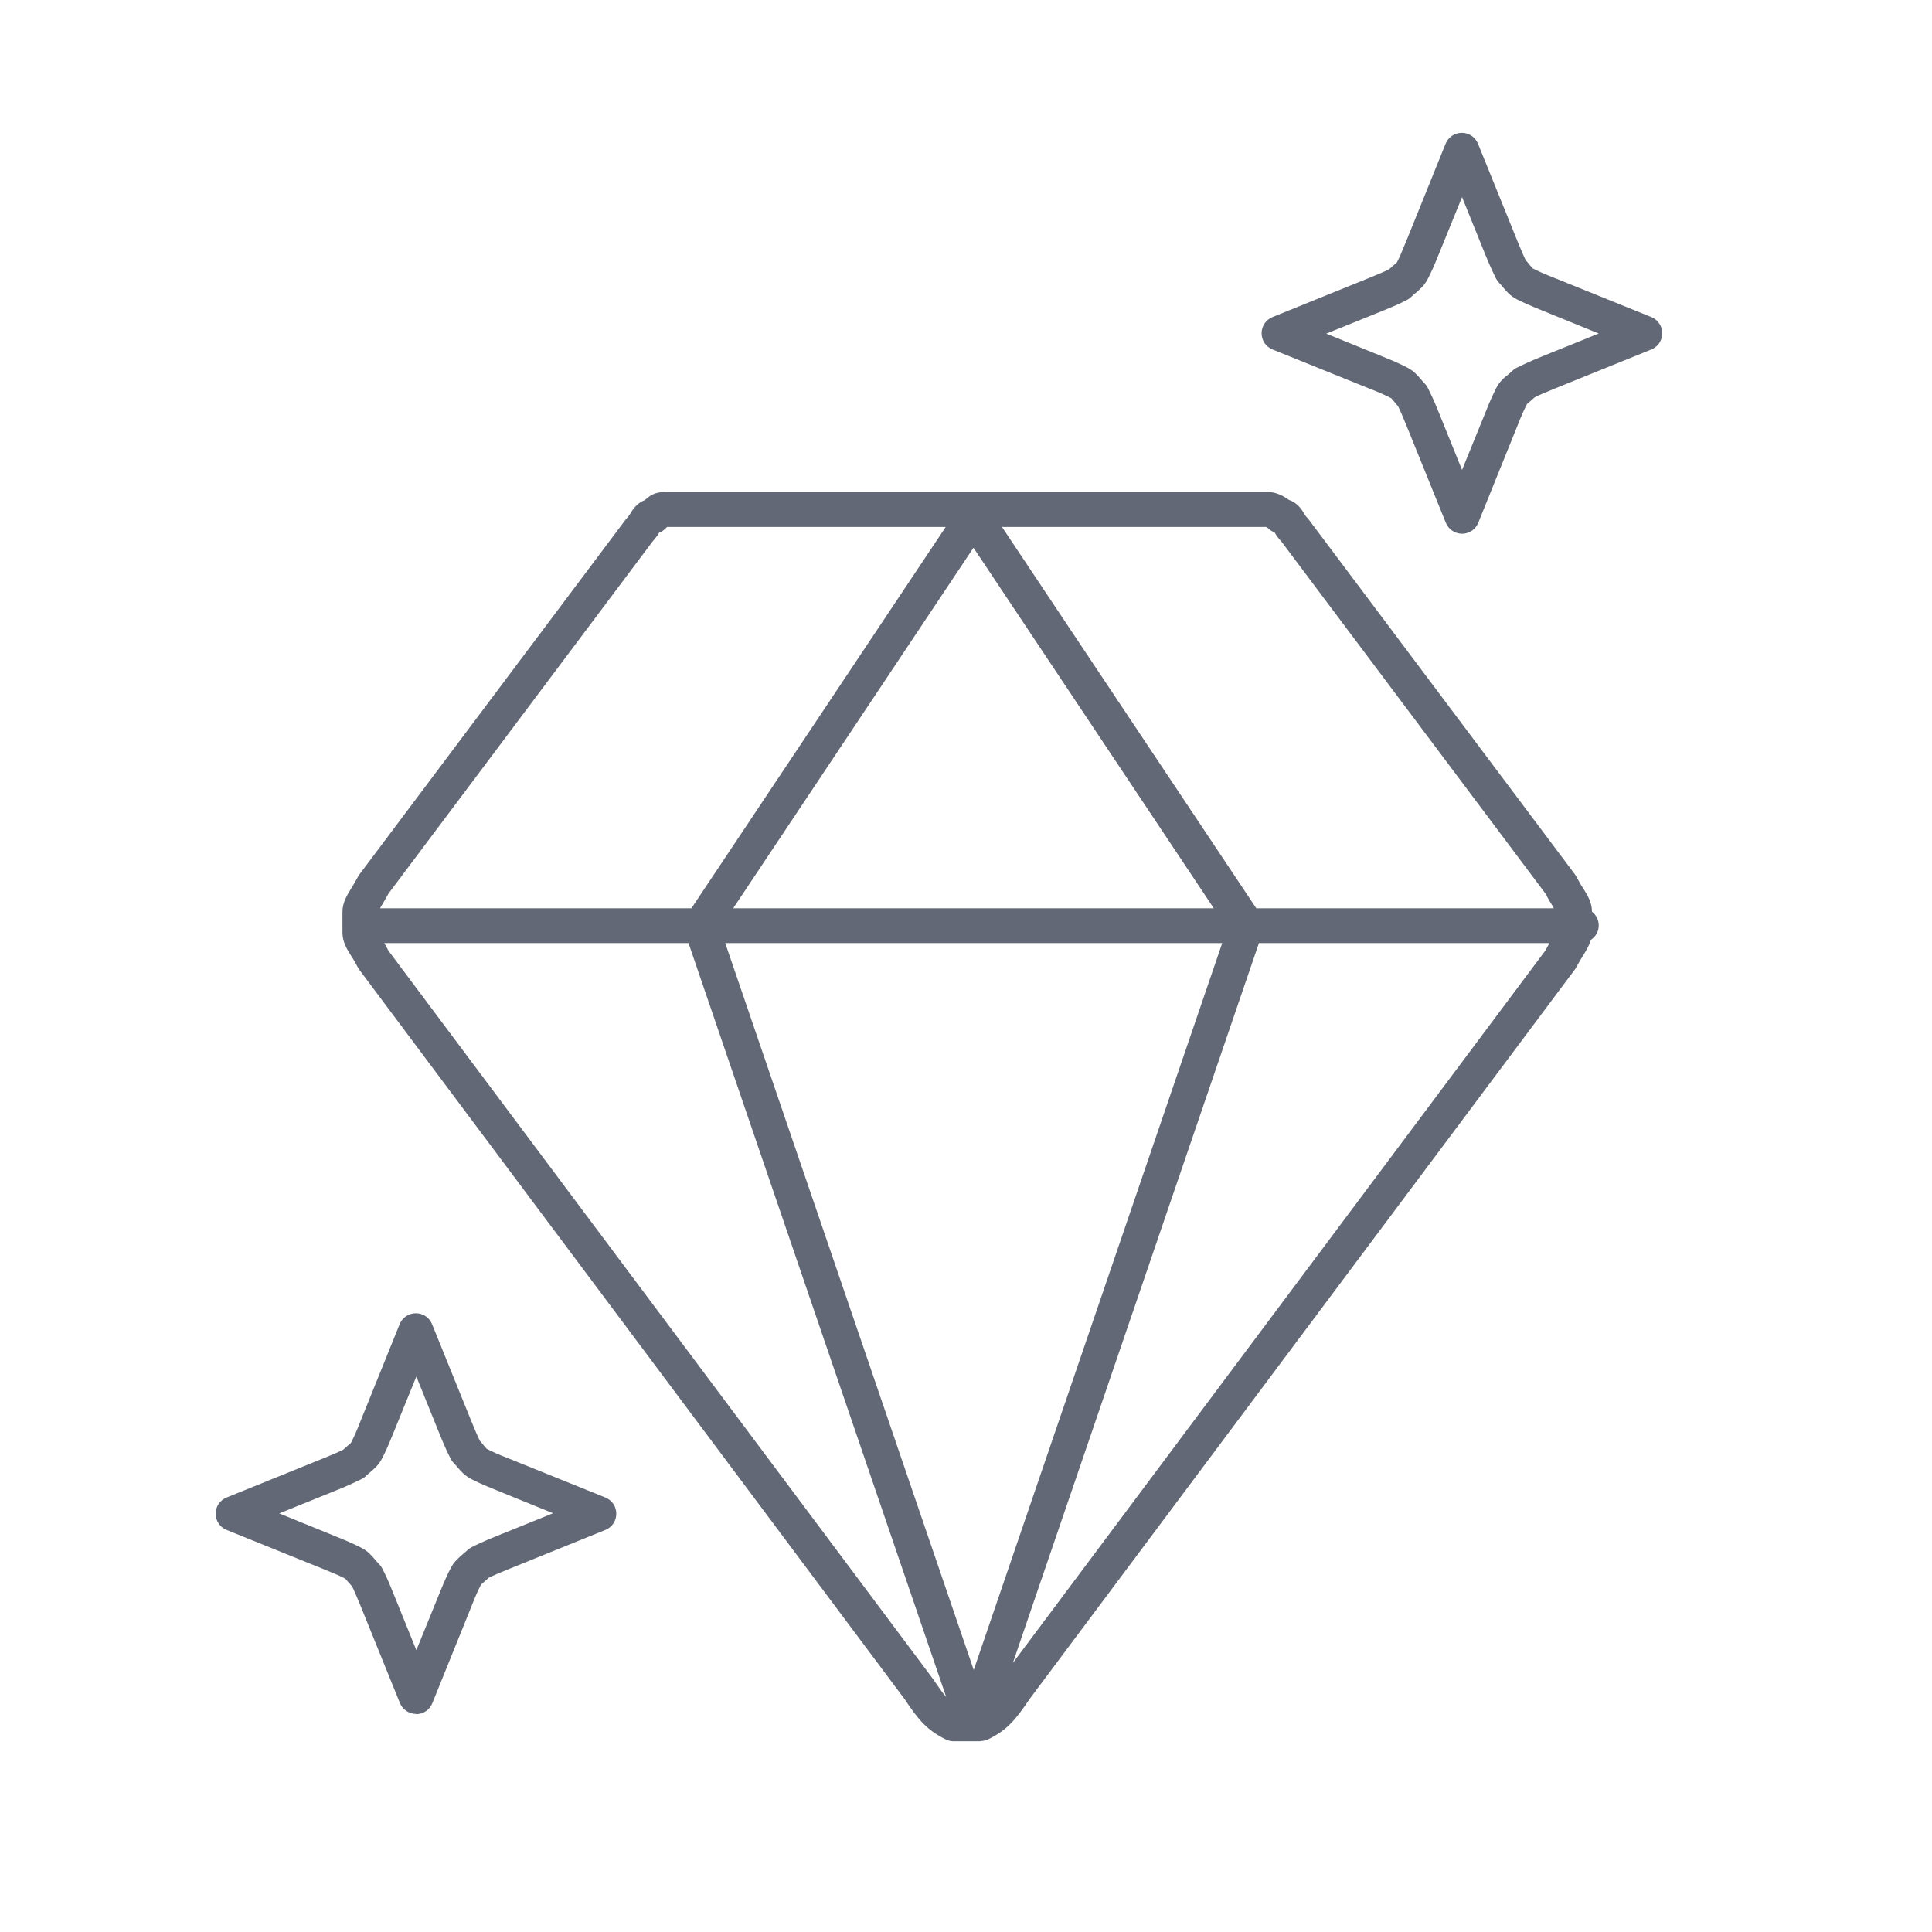 <?xml version="1.0" encoding="UTF-8"?>
<svg id="Layer_1" data-name="Layer 1" xmlns="http://www.w3.org/2000/svg" viewBox="0 0 80 80">
  <defs>
    <style>
      .cls-1 {
        fill: #626875;
      }
    </style>
  </defs>
  <path class="cls-1" d="m40.6,72.1h-1.13c-.11,0-.22-.03-.32-.08-.76-.38-1.12-.8-1.69-1.66l-22.57-30.19s-.05-.07-.07-.11c-.1-.19-.19-.35-.28-.48-.19-.3-.36-.59-.36-.97v-.85c0-.38.18-.67.36-.97.08-.13.18-.29.28-.48.02-.04.04-.08.07-.11l11.02-14.69s.04-.05.07-.08c.05-.05.08-.11.13-.18.08-.14.26-.42.59-.54.27-.25.47-.34.92-.34h24.86c.37,0,.69.18.89.33.36.12.54.41.62.55.04.07.08.13.13.18.02.02.05.05.07.08l11.02,14.69s.05.07.07.11c.1.19.19.35.28.48.19.3.36.59.36.96.17.13.28.34.28.57,0,.25-.13.47-.33.6-.06.23-.19.44-.32.65-.08.13-.18.29-.28.48-.02.04-.04.08-.07.11l-22.58,30.21c-.57.85-.93,1.27-1.68,1.64-.1.05-.21.08-.32.08Zm-24.52-32.74l22.56,30.17c.23.34.39.57.54.74l-10.67-31.22h-12.6c.06.09.11.2.17.31Zm13.95-.31l10.29,30.1,10.29-30.1h-20.58Zm22.1,0l-10.19,29.81,22.05-29.5c.06-.11.12-.22.17-.31h-12.03Zm-.13-1.44h12.34s-.02-.04-.03-.06c-.09-.15-.2-.32-.31-.54l-10.95-14.6c-.13-.13-.21-.26-.27-.36-.09-.04-.18-.09-.25-.16-.02-.02-.07-.06-.1-.07h-10.94l10.53,15.79Zm-21.64,0h19.9l-9.95-14.93-9.95,14.93Zm-14.63,0h12.9l10.53-15.79h-11.54s-.04.04-.07.07c-.07.07-.16.13-.25.16-.06.1-.15.23-.27.36l-10.95,14.6c-.11.21-.22.39-.31.54-.01.02-.02.04-.03.06Z"/>
  <path class="cls-1" d="m60.54,22.1c-.29,0-.56-.18-.67-.45l-1.62-4c-.18-.44-.27-.65-.36-.83-.06-.06-.11-.13-.16-.19-.04-.05-.1-.12-.12-.14-.2-.1-.39-.2-.91-.4l-4.01-1.62c-.27-.11-.45-.37-.45-.67s.18-.56.45-.67l4-1.62c.44-.18.65-.27.83-.36.06-.06.13-.11.18-.16.05-.04.12-.1.14-.12.1-.19.19-.39.4-.91l1.62-4.01c.11-.27.37-.45.67-.45s.56.18.67.45l1.62,4c.18.44.27.65.36.83.06.06.11.13.16.19.04.05.1.12.12.14.2.1.39.2.91.4l4.01,1.62c.27.11.45.37.45.67s-.18.56-.45.67l-4,1.62c-.44.18-.65.27-.83.36-.06.06-.13.11-.18.16-.05.04-.12.1-.14.12-.1.2-.2.4-.4.91l-1.62,4.01c-.11.27-.37.45-.67.45Zm-5.66-8.3l2.36.96c.57.23.8.34,1.03.46.28.14.44.34.58.5.05.06.09.11.15.17.05.05.1.12.13.19.11.22.23.45.46,1.03l.95,2.35.96-2.36c.22-.56.34-.8.45-1.02.14-.28.34-.45.51-.58.06-.05.11-.09.17-.15.05-.05.12-.1.19-.13.23-.11.46-.23,1.03-.46l2.35-.95-2.36-.96c-.56-.23-.8-.34-1.02-.45-.28-.14-.45-.34-.58-.5-.05-.06-.09-.11-.15-.17-.05-.05-.1-.12-.14-.19-.11-.23-.23-.46-.46-1.03l-.95-2.35-.96,2.36c-.23.57-.34.8-.46,1.03-.14.28-.34.44-.5.58-.06.05-.11.09-.17.15-.05.06-.12.1-.19.14-.23.12-.46.23-1.03.46l-2.35.95Z"/>
  <path class="cls-1" d="m17.23,70.97c-.29,0-.56-.18-.67-.45l-1.62-4c-.18-.44-.27-.65-.36-.83-.06-.06-.11-.13-.16-.18-.04-.05-.1-.12-.12-.14-.19-.1-.39-.19-.91-.4l-4.01-1.62c-.27-.11-.45-.37-.45-.67s.18-.56.45-.67l4-1.62c.44-.18.65-.27.83-.36.06-.06.13-.11.18-.16.05-.04.12-.1.14-.12.1-.2.2-.39.4-.91l1.62-4.01c.11-.27.37-.45.67-.45s.56.18.67.45l1.62,4c.18.44.27.65.36.83.06.06.11.13.16.19.04.05.1.12.12.14.2.1.39.2.91.4l4.01,1.62c.27.11.45.37.45.67s-.18.56-.45.67l-4,1.62c-.44.18-.65.27-.83.36-.06.06-.13.11-.18.16-.05.04-.12.1-.14.12-.1.2-.2.39-.4.91l-1.62,4.01c-.11.27-.37.45-.67.45Zm-5.66-8.3l2.36.96c.57.23.8.34,1.03.46.28.14.44.34.58.5.05.06.09.11.15.17.06.05.1.12.14.19.12.23.23.46.46,1.03l.95,2.35.96-2.36c.23-.57.34-.8.46-1.03.14-.28.34-.44.5-.58.06-.05.11-.09.17-.15.05-.05.12-.1.19-.14.22-.11.46-.23,1.03-.46l2.35-.95-2.36-.96c-.57-.23-.8-.34-1.03-.46-.28-.14-.44-.34-.58-.5-.05-.06-.09-.11-.15-.17-.05-.05-.1-.12-.13-.19-.11-.22-.23-.46-.46-1.03l-.95-2.35-.96,2.36c-.23.57-.34.8-.46,1.03-.14.28-.34.44-.5.58-.06.05-.11.09-.17.15-.05.05-.12.1-.19.13-.23.11-.46.23-1.03.46l-2.35.95Z"/>
</svg>